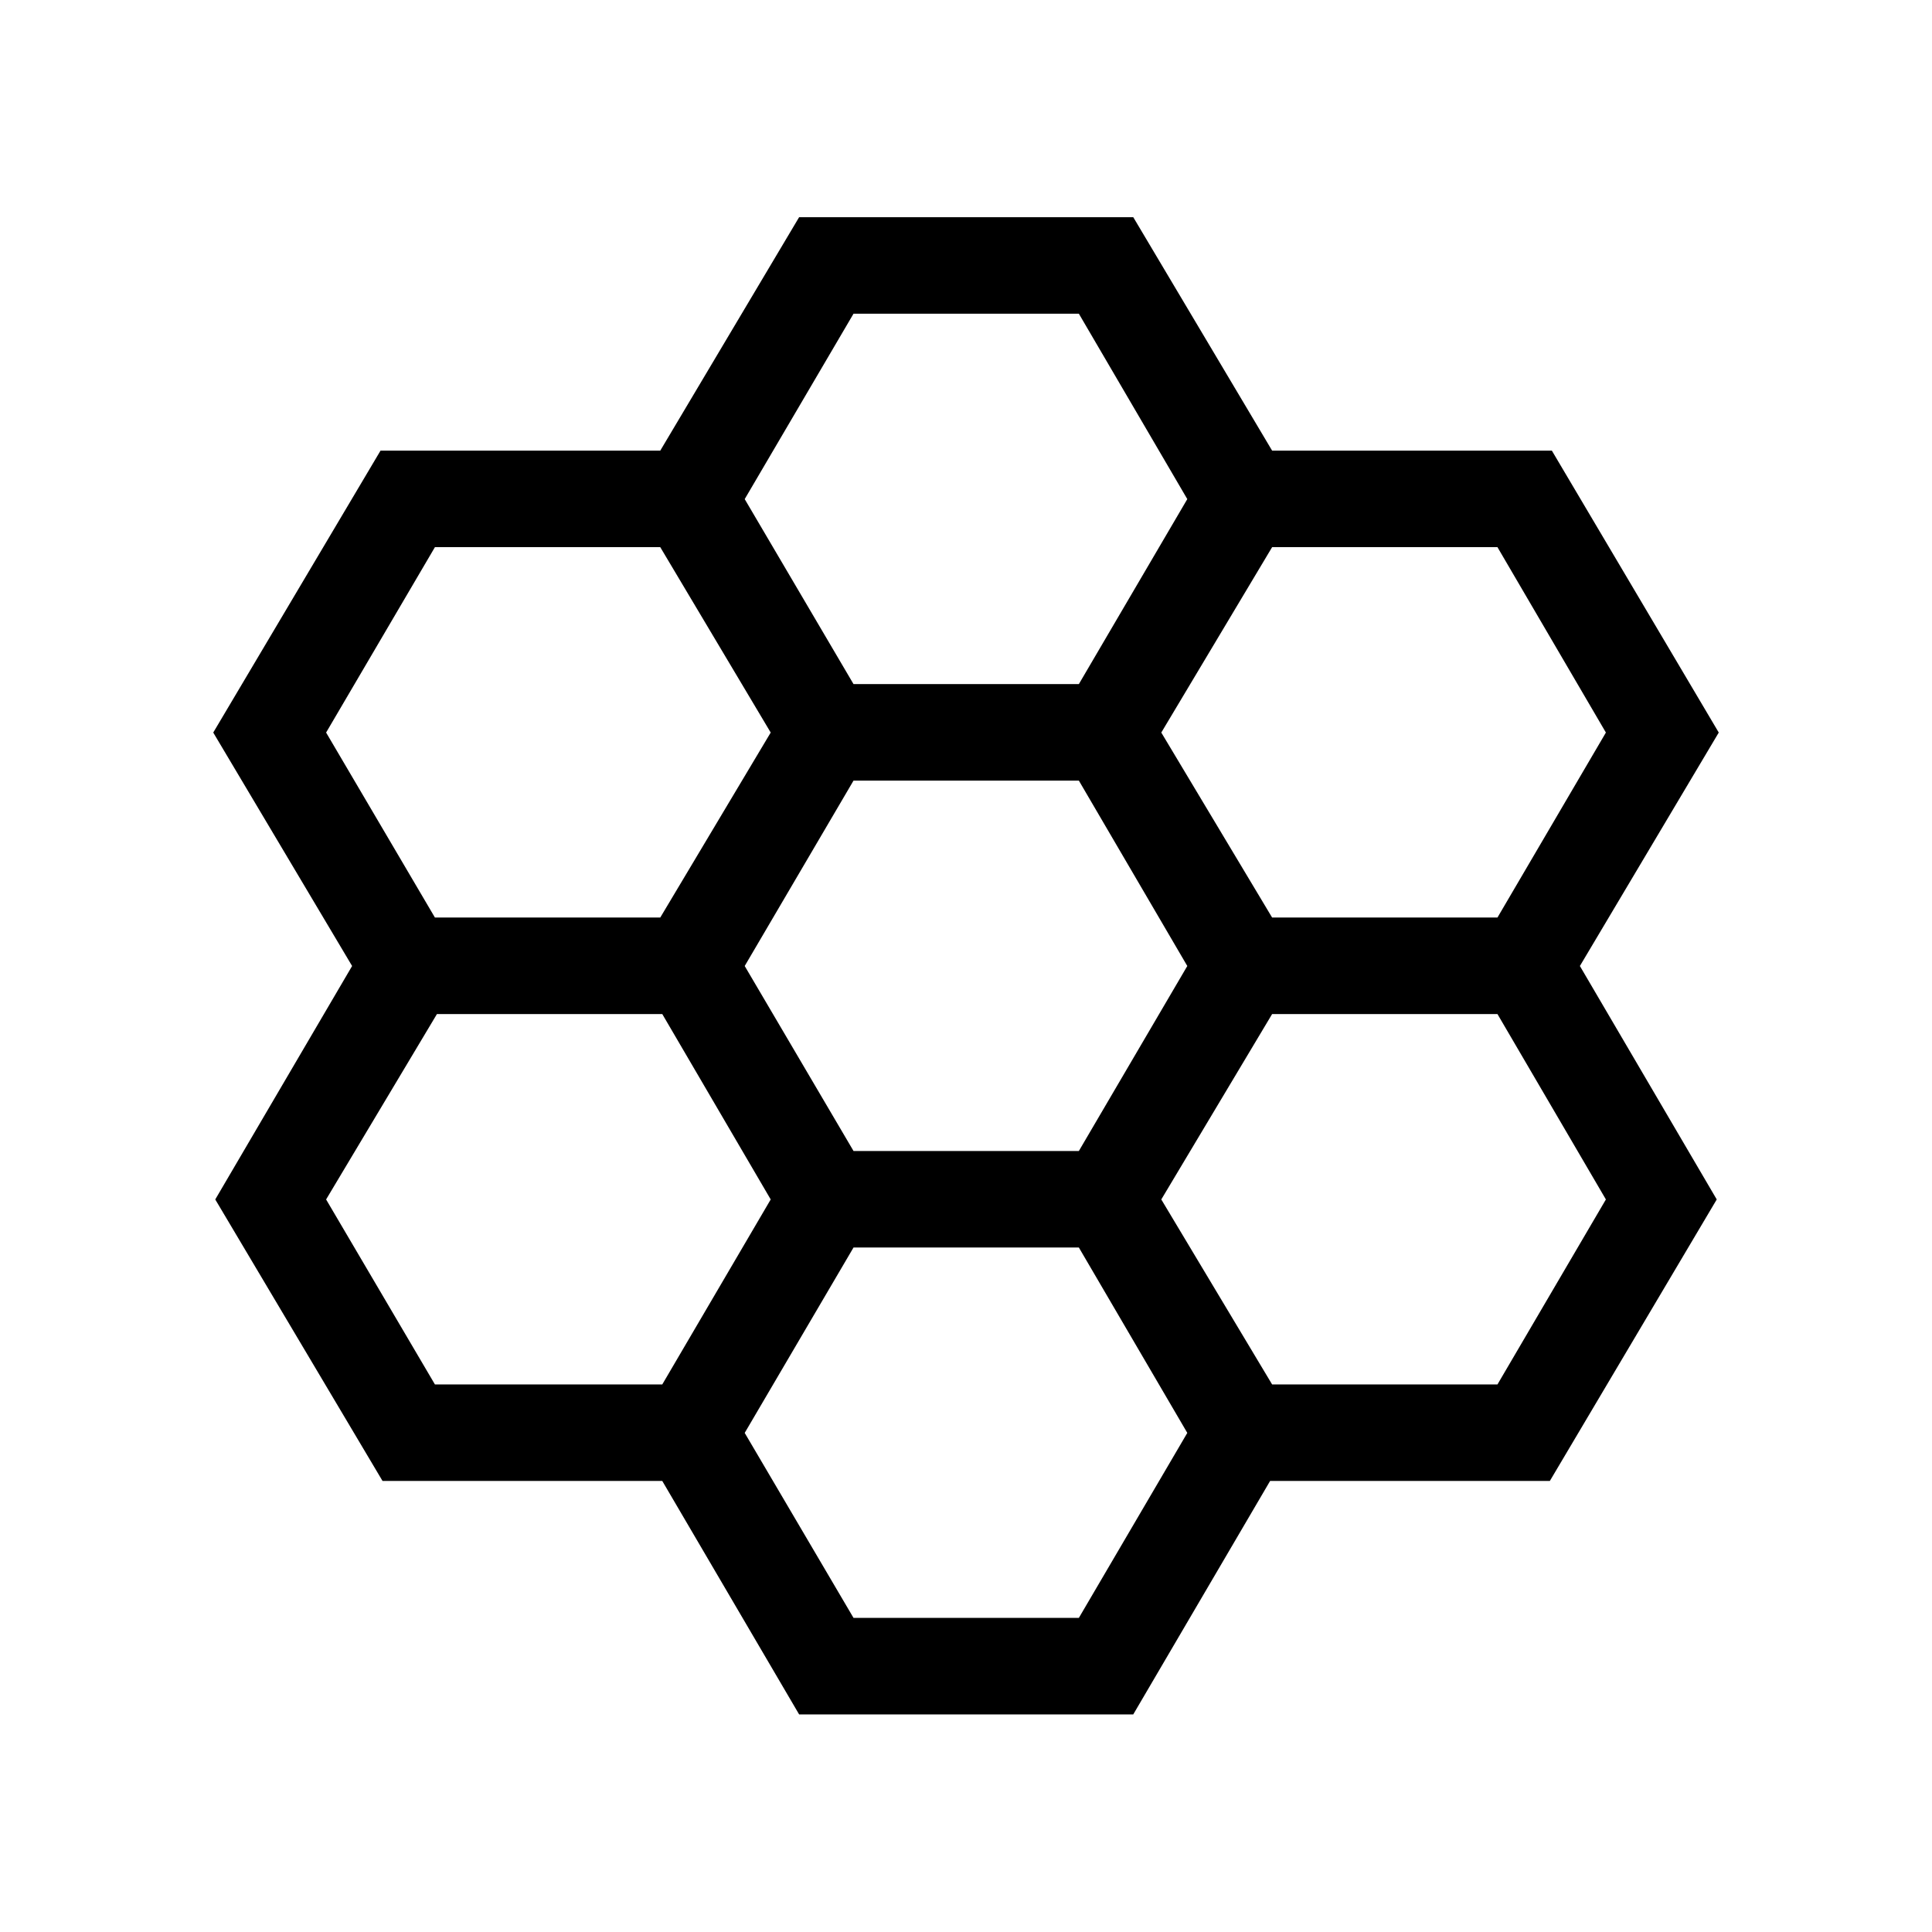 <svg xmlns="http://www.w3.org/2000/svg" height="20" viewBox="0 -960 960 960" width="20"><path d="m397.08-108.12-68-116h-139L106.96-364l68-116-69-116 83.12-140.08h139l69-116h166.03l69 116h139L854.04-596l-69 116 68 116-82.93 139.88h-139l-68 116H397.08Zm235.03-395.96h111.97L797.96-596l-53.88-92.12H632.11L577.04-596l55.07 91.92Zm-208 116h111.97L589.96-480l-53.88-92.12H424.11L370.04-480l54.07 91.92Zm0-232h111.97L589.96-712l-53.88-92.12H424.11L370.04-712l54.07 91.92Zm-208 116h111.97L382.96-596l-54.88-92.12H216.11L162.04-596l54.07 91.92Zm0 232h112.97L382.96-364l-53.88-92.12H217.11L162.04-364l54.07 91.92Zm208 116h111.97L589.96-248l-53.88-92.12H424.11L370.04-248l54.07 91.92Zm208-116h111.97L797.96-364l-53.88-92.12H632.11L577.04-364l55.07 91.92Z"/></svg>